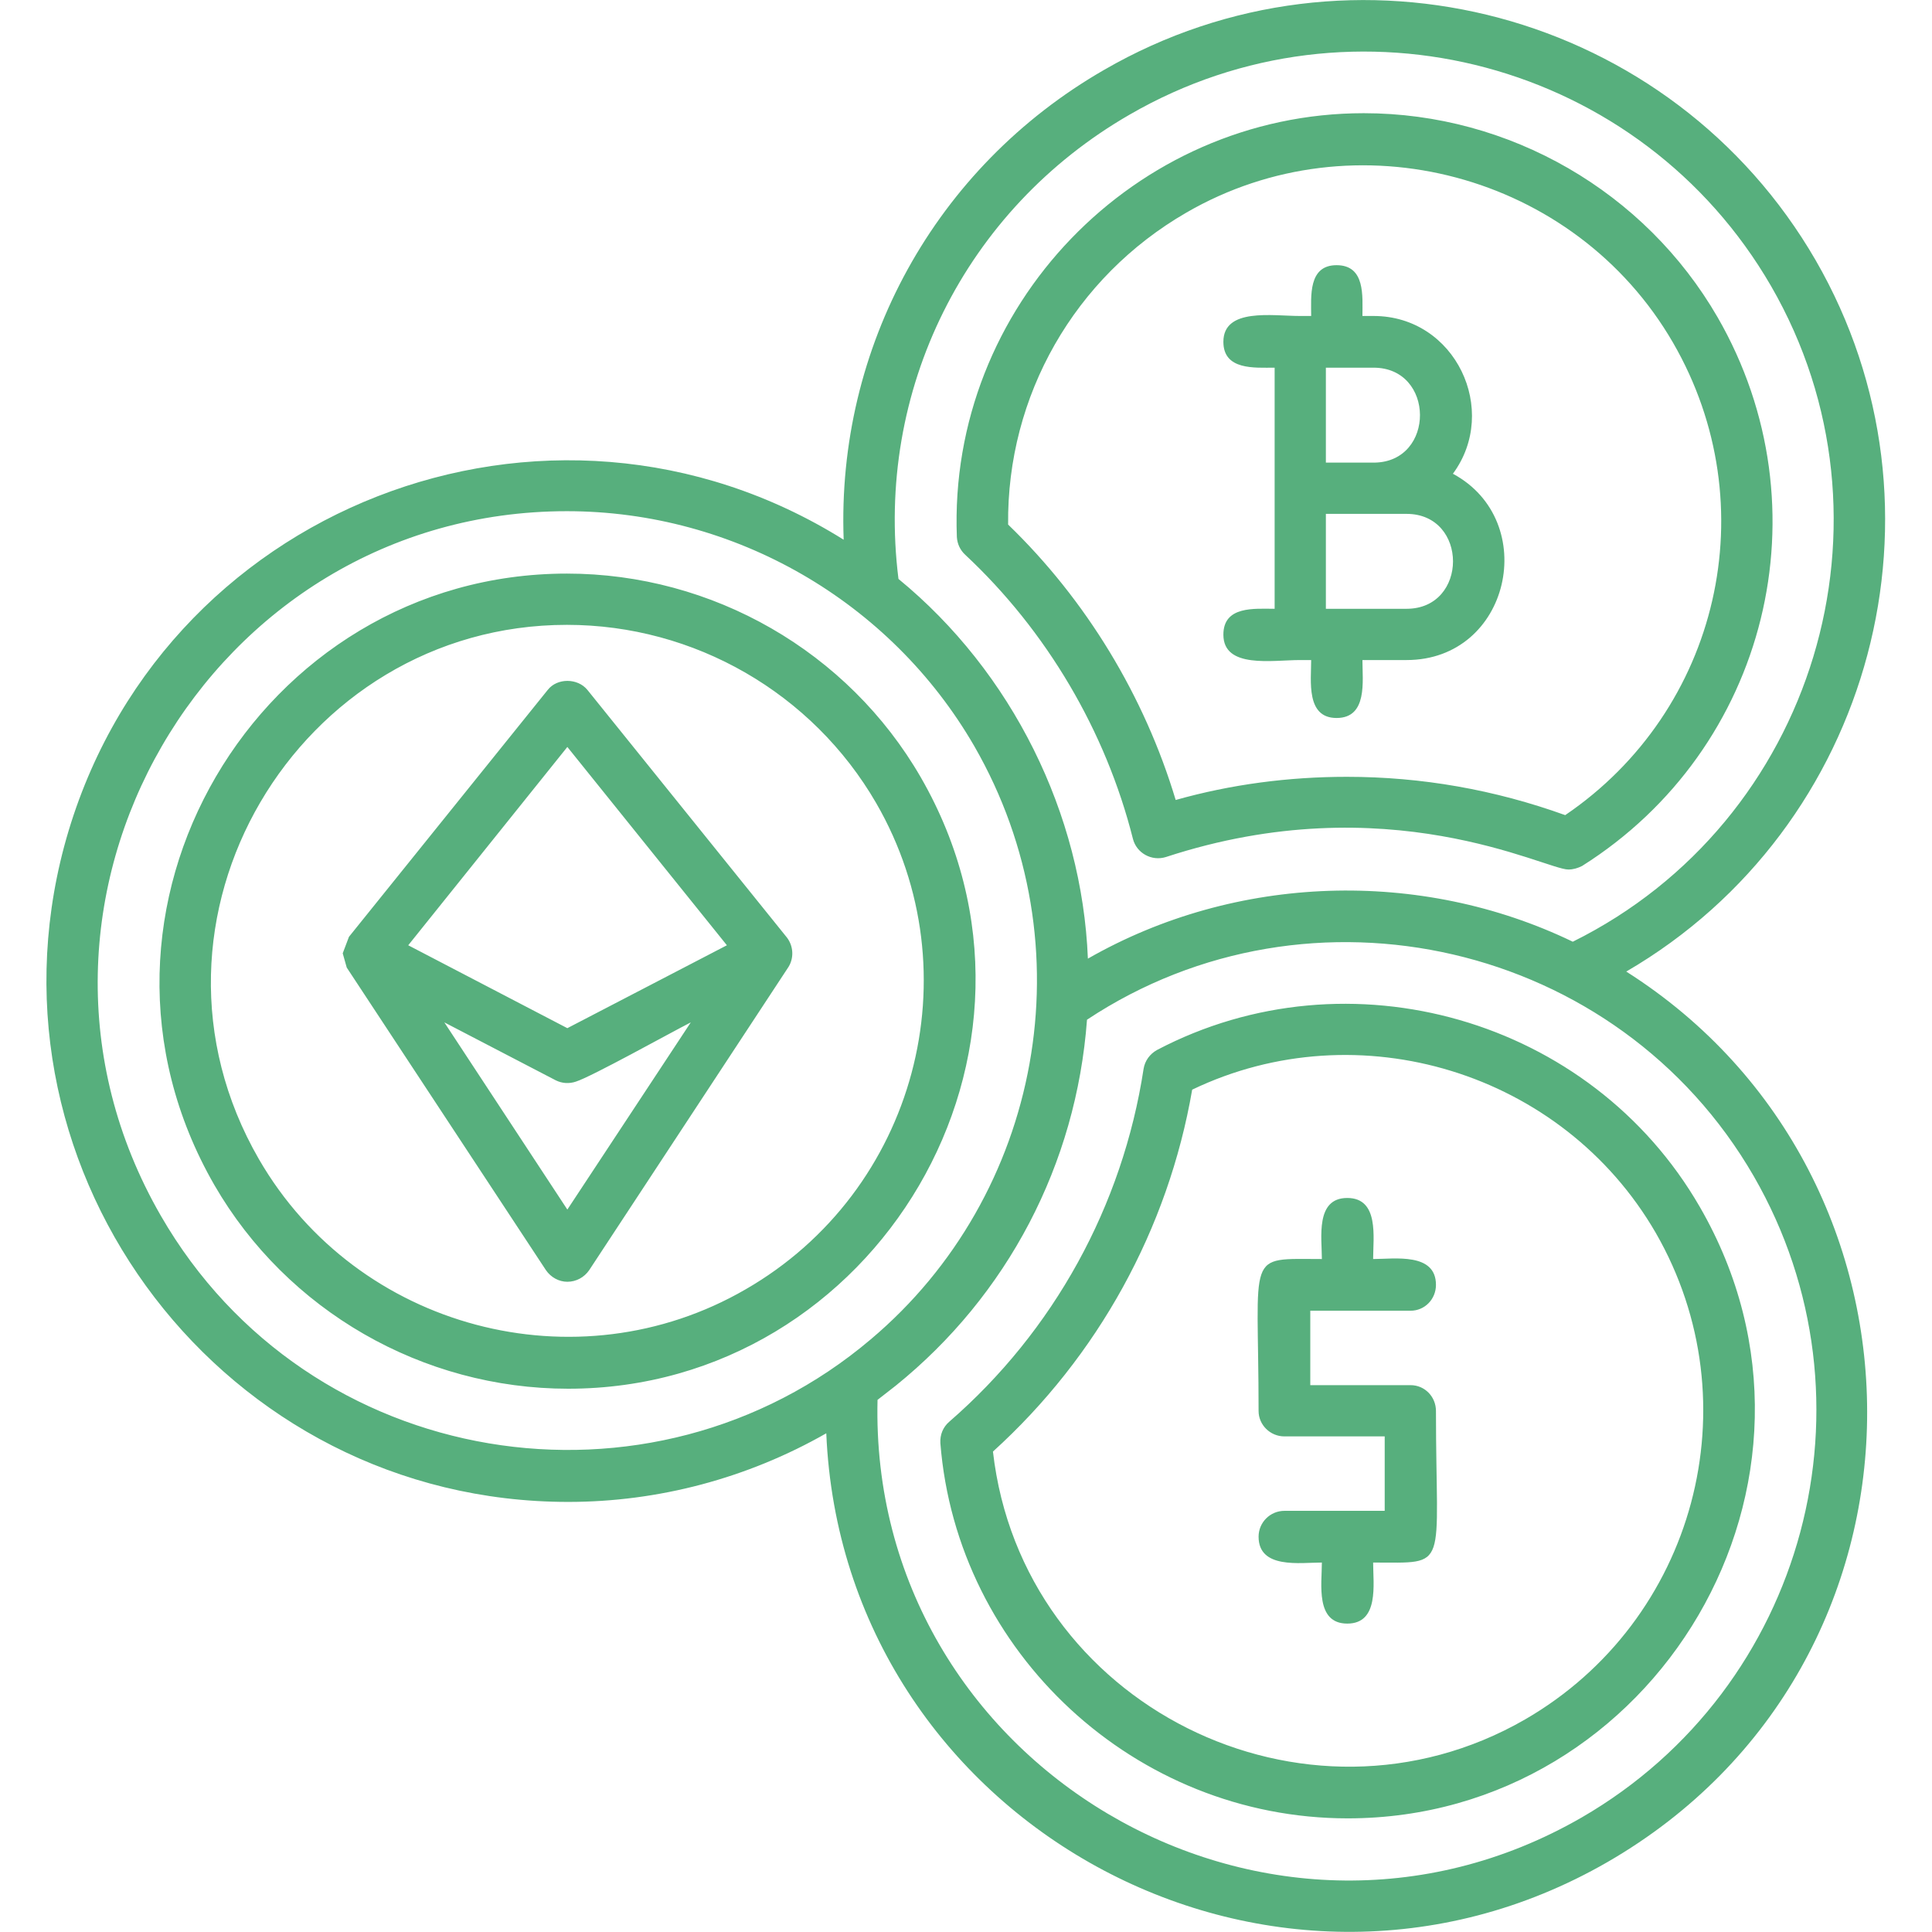 <svg width="100" height="100" viewBox="0 0 100 100" fill="none" xmlns="http://www.w3.org/2000/svg">
<path fill-rule="evenodd" clip-rule="evenodd" d="M71.096 26.598H68.627V31.511H72.803C76.009 31.511 76.009 26.598 72.803 26.598H71.096ZM29.412 77.739C11.649 77.739 -1.223 60.831 3.322 43.806C8.051 26.205 28.397 18.385 43.668 27.936C43.299 17.993 48.373 8.674 57.139 3.622C70.011 -3.829 86.528 0.6 93.979 13.472C101.384 26.298 96.978 42.837 84.175 50.288C100.969 60.946 100.946 86.136 83.206 96.378C65.721 106.459 43.621 94.302 42.768 74.187C38.685 76.517 34.071 77.739 29.412 77.739ZM46.505 29.965C52.387 34.787 56.009 42.122 56.309 49.619C63.968 45.236 73.518 44.937 81.407 48.743C93.933 42.538 98.662 26.921 91.672 14.81C84.96 3.207 70.081 -0.784 58.477 5.929C49.942 10.842 45.282 20.231 46.505 29.965ZM46.367 71.719L45.421 72.457C44.959 91.326 65.513 103.506 81.868 94.072C93.472 87.359 97.462 72.48 90.773 60.877C83.76 48.743 67.82 45.121 56.263 52.78C55.709 60.277 52.134 67.059 46.367 71.719ZM29.342 26.459C10.796 26.459 -1.015 46.736 8.327 62.93C15.963 76.171 33.702 78.962 45.075 69.32C53.887 61.892 56.378 48.95 50.427 38.616C46.09 31.119 38.016 26.459 29.342 26.459ZM29.412 71.88C21.868 71.88 14.856 67.843 11.096 61.338C2.929 47.151 13.402 29.689 29.342 29.689C36.886 29.689 43.898 33.725 47.658 40.231C55.825 54.395 45.329 71.88 29.412 71.88ZM29.342 32.342C15.432 32.342 6.251 47.612 13.402 60C18.5 68.812 29.873 71.788 38.593 66.736C47.405 61.661 50.427 50.358 45.352 41.569C42.053 35.871 35.94 32.342 29.342 32.342ZM81.176 45.006C79.977 45.006 71.811 40.6 60.346 44.36C59.608 44.591 58.823 44.152 58.639 43.414C57.232 37.832 54.164 32.641 49.965 28.72C49.688 28.466 49.55 28.143 49.527 27.797C49.066 15.848 58.754 5.859 70.588 5.859C78.131 5.859 85.144 9.919 88.904 16.424C94.579 26.275 91.511 38.754 81.891 44.821C81.661 44.937 81.43 45.006 81.176 45.006ZM69.712 40.208C73.587 40.208 77.37 40.877 81.015 42.191C88.996 36.77 91.465 26.159 86.597 17.739C81.522 8.974 70.127 5.952 61.407 11.004C55.617 14.348 52.111 20.485 52.18 27.151C56.217 31.05 59.239 36.032 60.853 41.407C63.714 40.6 66.69 40.208 69.712 40.208ZM69.758 94.118C58.754 94.118 49.527 85.536 48.673 74.694C48.65 74.256 48.812 73.864 49.135 73.587C54.533 68.904 58.108 62.422 59.193 55.317C59.262 54.902 59.515 54.556 59.885 54.348C69.804 49.135 82.353 52.711 87.981 62.468C96.171 76.632 85.675 94.118 69.758 94.118ZM51.395 75.133C52.895 88.281 67.566 95.548 78.939 88.997C87.751 83.898 90.773 72.618 85.698 63.806C80.876 55.479 70.311 52.272 61.707 56.401C60.461 63.622 56.816 70.219 51.395 75.133ZM29.366 66.344C28.927 66.344 28.512 66.113 28.258 65.744L17.947 50.081L17.739 49.343L18.062 48.489L28.351 35.709C28.835 35.087 29.896 35.087 30.404 35.709L40.738 48.535C41.084 48.997 41.107 49.642 40.761 50.127L30.496 65.744C30.242 66.113 29.827 66.344 29.366 66.344ZM22.999 52.918L29.366 62.607L35.755 52.918C34.671 53.472 30.611 55.733 29.804 55.986C29.458 56.102 29.089 56.078 28.766 55.917L22.999 52.918ZM21.13 48.927L29.366 53.218L37.624 48.927L29.366 38.662L21.13 48.927ZM69.735 84.037C68.074 84.037 68.42 81.984 68.42 80.877C67.289 80.877 65.144 81.223 65.144 79.539C65.144 78.8 65.744 78.201 66.482 78.201H71.672V74.348H66.482C65.744 74.348 65.144 73.749 65.144 73.034C65.144 64.683 64.429 65.167 68.42 65.167C68.42 64.06 68.074 62.007 69.735 62.007C71.395 62.007 71.073 64.06 71.073 65.167C72.18 65.167 74.325 64.821 74.325 66.505C74.325 67.243 73.748 67.843 73.01 67.843H67.82V71.695H73.01C73.748 71.695 74.325 72.295 74.325 73.034C74.325 81.361 75.063 80.877 71.073 80.877C71.073 81.984 71.395 84.037 69.735 84.037ZM67.289 34.164C65.859 34.164 63.322 34.625 63.322 32.849C63.322 31.349 64.936 31.511 65.975 31.511V19.031C64.936 19.031 63.322 19.17 63.322 17.693C63.322 15.917 65.859 16.355 67.289 16.355H67.866C67.866 15.34 67.705 13.726 69.181 13.726C70.68 13.726 70.519 15.34 70.519 16.355H71.096C75.34 16.355 77.624 21.246 75.202 24.521C79.746 26.967 78.177 34.164 72.803 34.164H70.519C70.519 35.248 70.796 37.163 69.181 37.163C67.589 37.163 67.866 35.248 67.866 34.164H67.289ZM68.627 23.945H71.142C74.302 23.898 74.279 19.031 71.096 19.031H68.627V23.945Z" fill="#57AF7D"/>
</svg>
